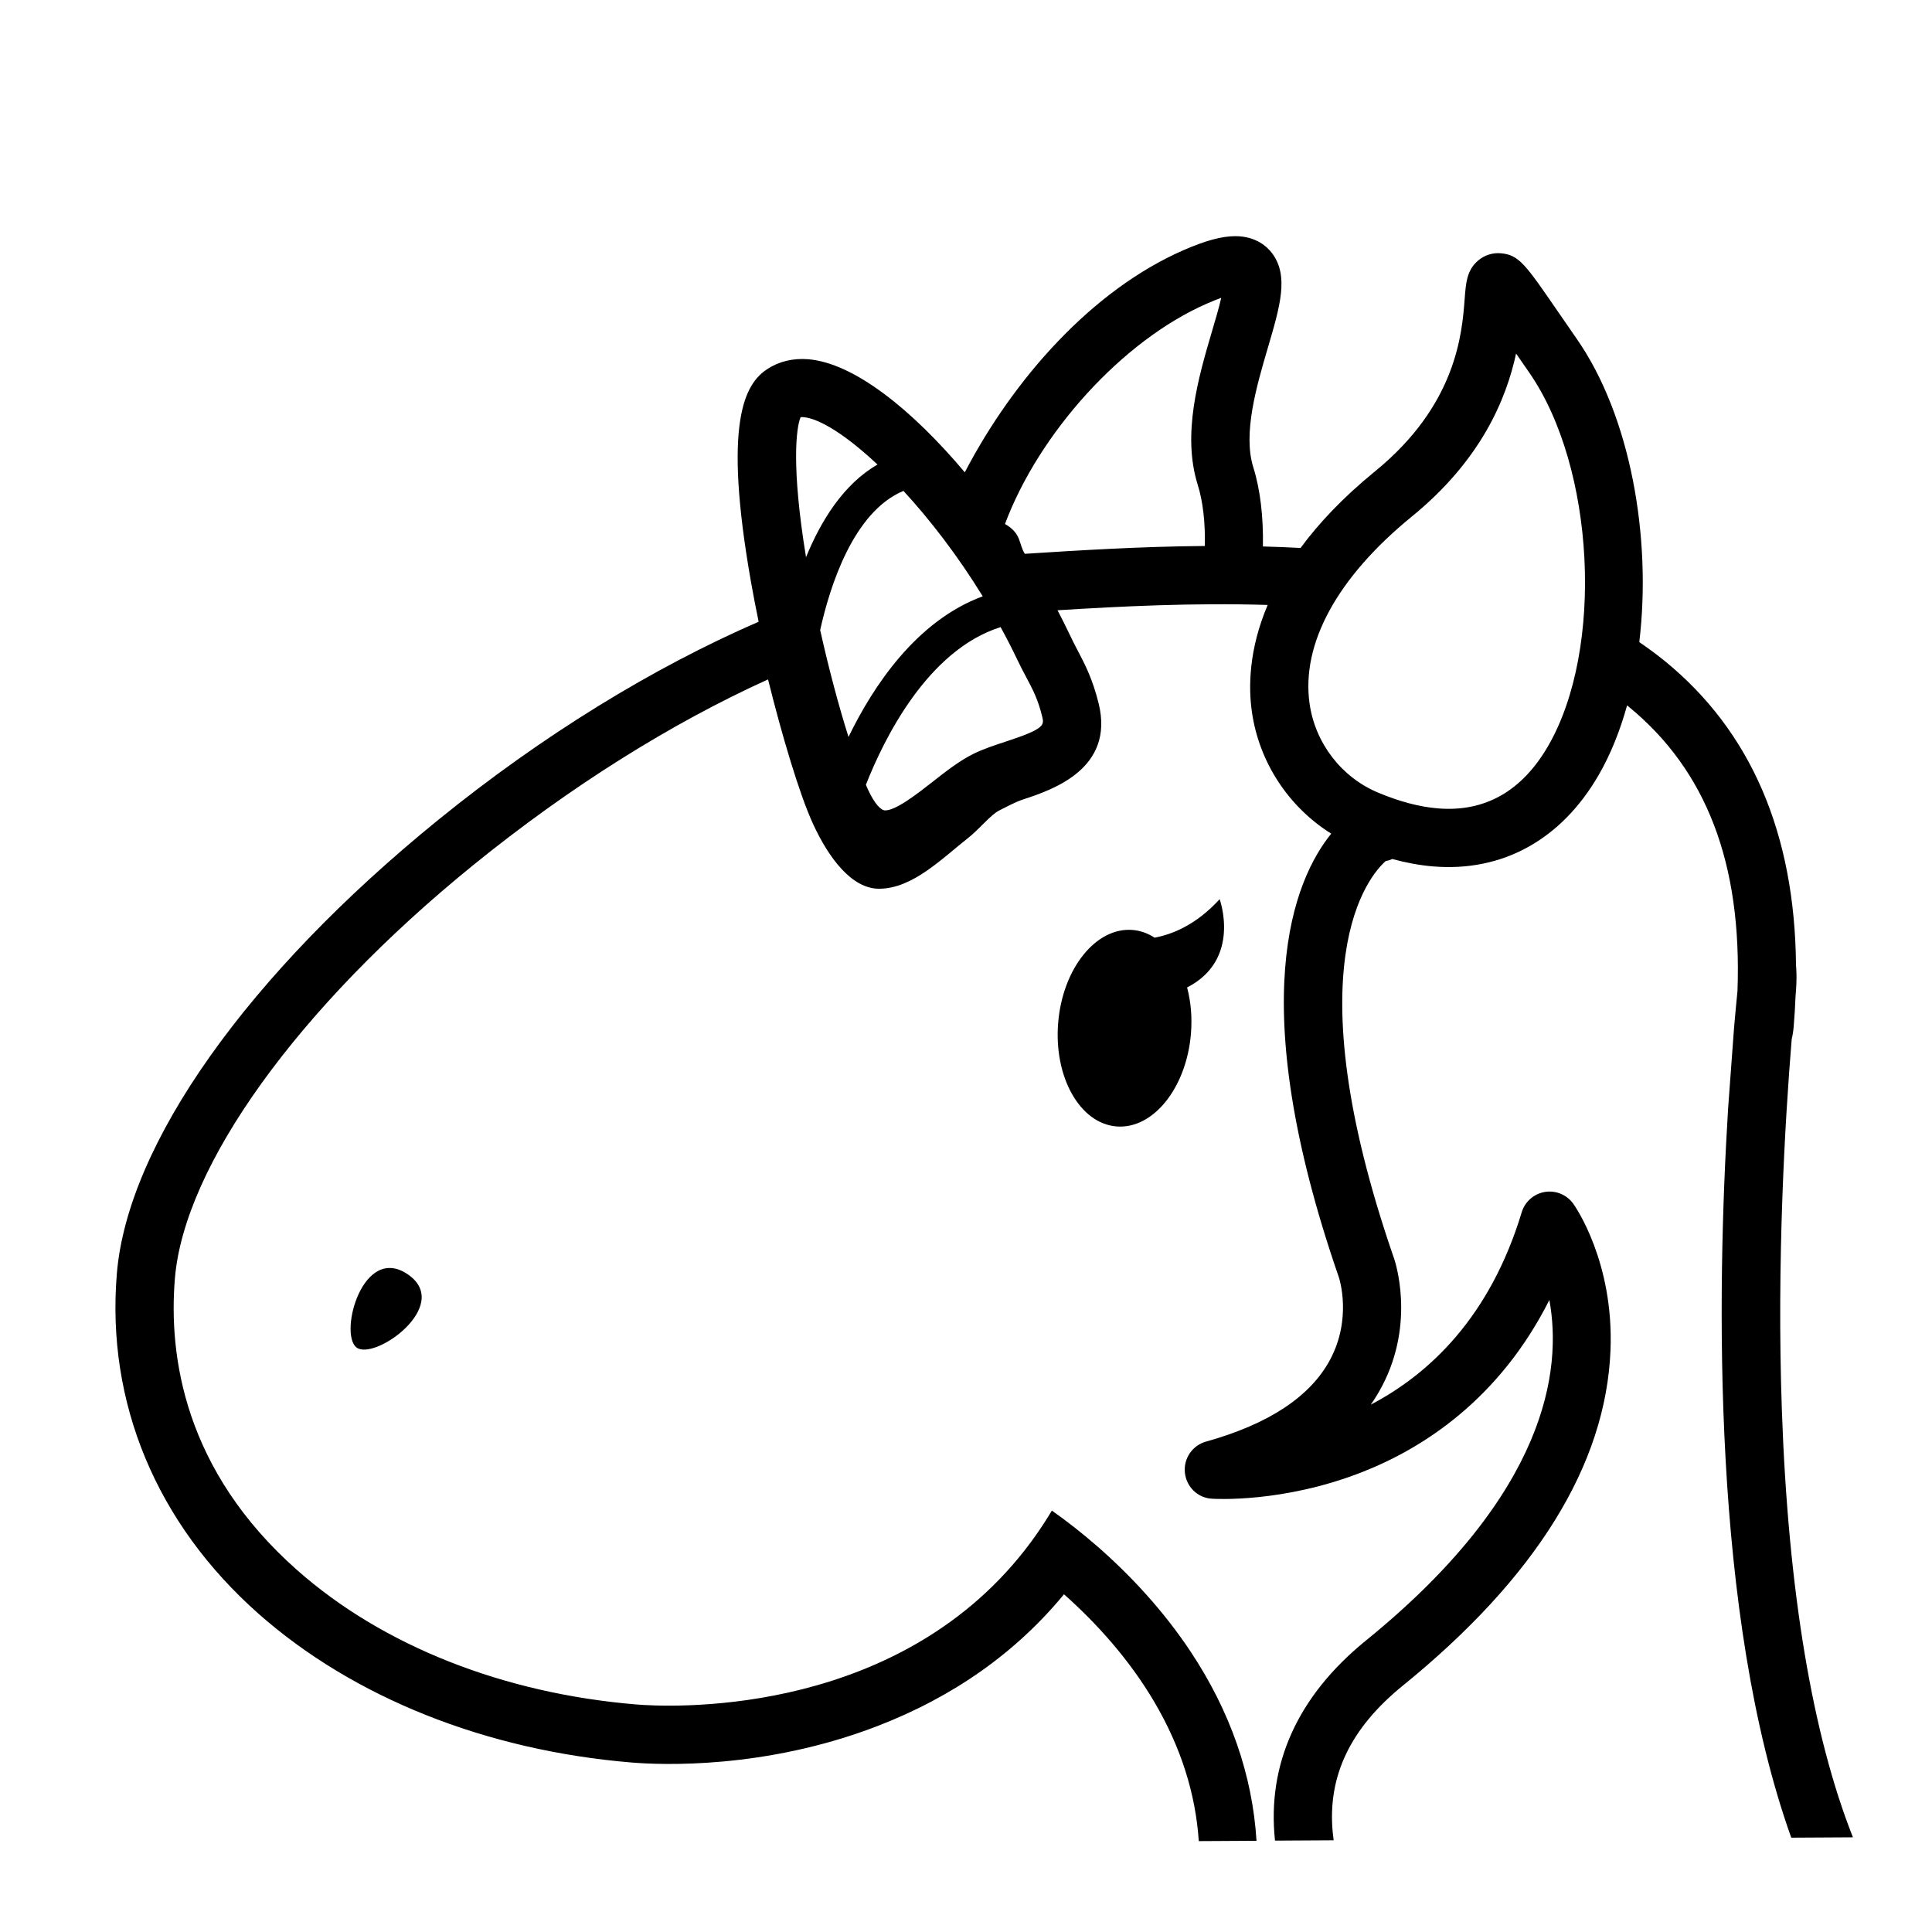 <svg xmlns="http://www.w3.org/2000/svg" xmlns:xlink="http://www.w3.org/1999/xlink" version="1.1" x="0px" y="0px" viewBox="0 0 100 100" enable-background="new 0 0 100 100" xml:space="preserve"><path d="M63.128,46.541c-1.23,1.351-2.488,1.831-3.367,1.992c-0.346-0.222-0.726-0.364-1.133-0.398  c-1.898-0.157-3.624,1.992-3.857,4.8c-0.232,2.808,1.117,5.211,3.015,5.369c1.898,0.157,3.624-1.992,3.857-4.8  c0.071-0.853-0.007-1.667-0.199-2.394C64.274,49.667,63.128,46.541,63.128,46.541z"></path><path d="M92.228,72.966c-0.269-7.708,0.164-14.955,0.51-19.18c0.05-0.209,0.085-0.425,0.103-0.65  c0.045-0.539,0.076-1.069,0.097-1.592c0.095-0.979,0.023-1.577,0.023-1.577c-0.06-6.822-2.33-12.108-6.772-15.736  c-0.426-0.348-0.875-0.678-1.339-0.995c0.651-5.473-0.475-11.72-3.227-15.682c-0.389-0.56-0.726-1.05-1.019-1.476  c-1.646-2.393-1.988-2.891-2.924-2.969c-0.43-0.036-0.847,0.099-1.175,0.379c-0.582,0.496-0.631,1.153-0.694,1.984  c-0.134,1.779-0.414,5.48-4.641,8.926c-1.665,1.357-2.915,2.691-3.853,3.965c0,0,0,0,0,0c-0.652-0.035-1.302-0.061-1.948-0.078  c0.028-1.54-0.142-2.966-0.498-4.098c-0.551-1.753,0.174-4.217,0.756-6.196c0.634-2.155,1.092-3.712,0.22-4.878  c-0.248-0.332-0.827-0.889-1.91-0.889c-0.698,0-1.55,0.231-2.682,0.726c-4.74,2.072-8.798,6.666-11.317,11.497c0,0,0,0,0,0  c-2.733-3.248-5.735-5.657-8.105-5.853c-0.79-0.065-1.526,0.118-2.126,0.515c-1.156,0.764-2.296,2.72-0.837,11.006  c0.12,0.679,0.254,1.371,0.397,2.066c-5.48,2.381-11.195,5.884-16.573,10.248C12.825,50.437,6.602,59.22,6.048,65.923  C5.494,72.604,8.1,78.856,13.383,83.528c4.909,4.34,11.769,7.075,19.316,7.7c1.507,0.125,6.873,0.358,12.683-1.874  c3.964-1.523,7.202-3.814,9.691-6.834c1.674,1.488,3.384,3.371,4.688,5.595c1.363,2.326,2.124,4.726,2.288,7.181l2.988-0.017  c-0.209-3.393-1.359-6.709-3.425-9.813c-1.405-2.111-3.097-3.924-4.78-5.397c-0.809-0.708-1.615-1.336-2.387-1.881  c-0.534,0.894-1.114,1.711-1.73,2.455c-6.905,8.346-18.294,7.702-19.767,7.581c-6.903-0.571-13.142-3.041-17.567-6.954  c-5.836-5.16-6.662-11.058-6.328-15.097c0.481-5.812,6.343-14.012,15.448-21.4c5.009-4.064,10.261-7.345,15.253-9.606  c0,0,0-0.001,0-0.001c0.713,2.873,1.617,5.927,2.325,7.47C42.891,44.402,44.08,46,45.495,46c0,0,0.013,0,0.013,0  c1.726,0,3.263-1.577,4.608-2.632c0.57-0.447,1.169-1.205,1.607-1.419c0.332-0.162,0.785-0.424,1.263-0.58  c1.528-0.499,4.708-1.599,3.88-4.957c-0.307-1.247-0.702-2.017-1.083-2.737c-0.131-0.248-0.267-0.516-0.401-0.797  c-0.203-0.426-0.418-0.861-0.645-1.291c3.288-0.203,7.039-0.394,10.877-0.274c-0.983,2.316-0.999,4.264-0.815,5.542  c0.375,2.613,1.908,4.919,4.105,6.295c-1.919,2.372-4.579,8.589,0.396,22.965c0.028,0.086,0.683,2.128-0.451,4.256  c-1.02,1.914-3.182,3.342-6.425,4.246c-0.708,0.197-1.17,0.876-1.095,1.606c0.075,0.731,0.66,1.312,1.399,1.35  c0.148,0.01,3.685,0.227,7.776-1.377c3.132-1.228,7.092-3.749,9.691-8.909c0.666,3.632-0.118,10.016-9.488,17.621  c-3.542,2.875-5.135,6.411-4.713,10.363l3.036-0.017c-0.021-0.146-0.038-0.293-0.051-0.439c-0.265-2.893,0.923-5.368,3.629-7.565  c6.898-5.599,10.516-11.441,10.751-17.364c0.182-4.587-1.842-7.462-1.928-7.582c-0.335-0.466-0.905-0.701-1.471-0.608  c-0.566,0.094-1.03,0.501-1.196,1.051c-1.64,5.416-4.768,8.361-7.814,9.959c0.22-0.315,0.419-0.641,0.596-0.98  c1.725-3.301,0.654-6.462,0.609-6.591c-5.275-15.245-1.286-19.81-0.43-20.568c0.12-0.019,0.234-0.056,0.344-0.103  c0.723,0.196,1.428,0.326,2.109,0.382c3.595,0.298,6.641-1.387,8.577-4.744c0.613-1.063,1.098-2.279,1.462-3.589c0,0,0,0,0,0  c0.022,0.018,0.046,0.035,0.068,0.053c4.033,3.294,5.885,8.122,5.647,14.72c-0.053,0.534-0.114,1.177-0.179,1.925l-0.305,4.138  c-0.599,9.671-0.838,26.295,3.267,37.769l3.192-0.018C93.805,89.779,92.555,82.321,92.228,72.966z M41.72,28.841  c-0.772-4.708-0.506-6.731-0.28-7.249c0.036-0.004,0.084-0.005,0.145,0c0.85,0.07,2.249,0.963,3.835,2.454  C43.658,25.057,42.488,26.962,41.72,28.841z M42.452,32.612c0.496-2.244,1.712-6.122,4.311-7.203  c1.375,1.492,2.809,3.352,4.103,5.456c-3.431,1.263-5.672,4.651-6.947,7.279C43.411,36.541,42.894,34.597,42.452,32.612z   M52.051,38.387c-0.555,0.181-1.128,0.369-1.648,0.623c-0.725,0.354-1.443,0.916-2.136,1.46c-0.772,0.605-1.939,1.52-2.486,1.474  c-0.173-0.014-0.503-0.309-0.863-1.094c-0.033-0.071-0.067-0.152-0.1-0.229c0.929-2.362,3.184-6.968,6.973-8.162  c0.302,0.553,0.594,1.118,0.869,1.696c0.162,0.341,0.32,0.639,0.46,0.902c0.349,0.659,0.602,1.134,0.82,2.02  C54.051,37.531,54.097,37.719,52.051,38.387z M62.734,17.142c-0.698,2.372-1.566,5.325-0.739,7.953  c0.27,0.86,0.394,1.964,0.367,3.165c0,0,0,0,0,0c-3.359,0.027-6.547,0.228-9.329,0.406c0,0.001,0.013,0.001,0.013,0.002  c-0.335-0.523-0.149-1.039-1.028-1.547c0,0,0,0.001,0,0.001c1.759-4.704,6.068-9.492,10.456-11.41  c0.3-0.131,0.539-0.226,0.737-0.295C63.094,15.937,62.893,16.601,62.734,17.142z M80.14,38.597  c-1.358,2.354-3.281,3.446-5.716,3.245c-0.956-0.079-2.002-0.356-3.11-0.823c-1.885-0.795-3.238-2.555-3.53-4.594  c-0.445-3.103,1.434-6.543,5.291-9.688c3.596-2.932,4.89-6.09,5.397-8.437c0.206,0.299,0.43,0.624,0.675,0.976  C82.555,24.182,83.038,33.572,80.14,38.597z"></path><path d="M21.122,65.97c2.328,1.612-1.791,4.522-2.686,3.761S18.794,64.358,21.122,65.97z"></path></svg>
